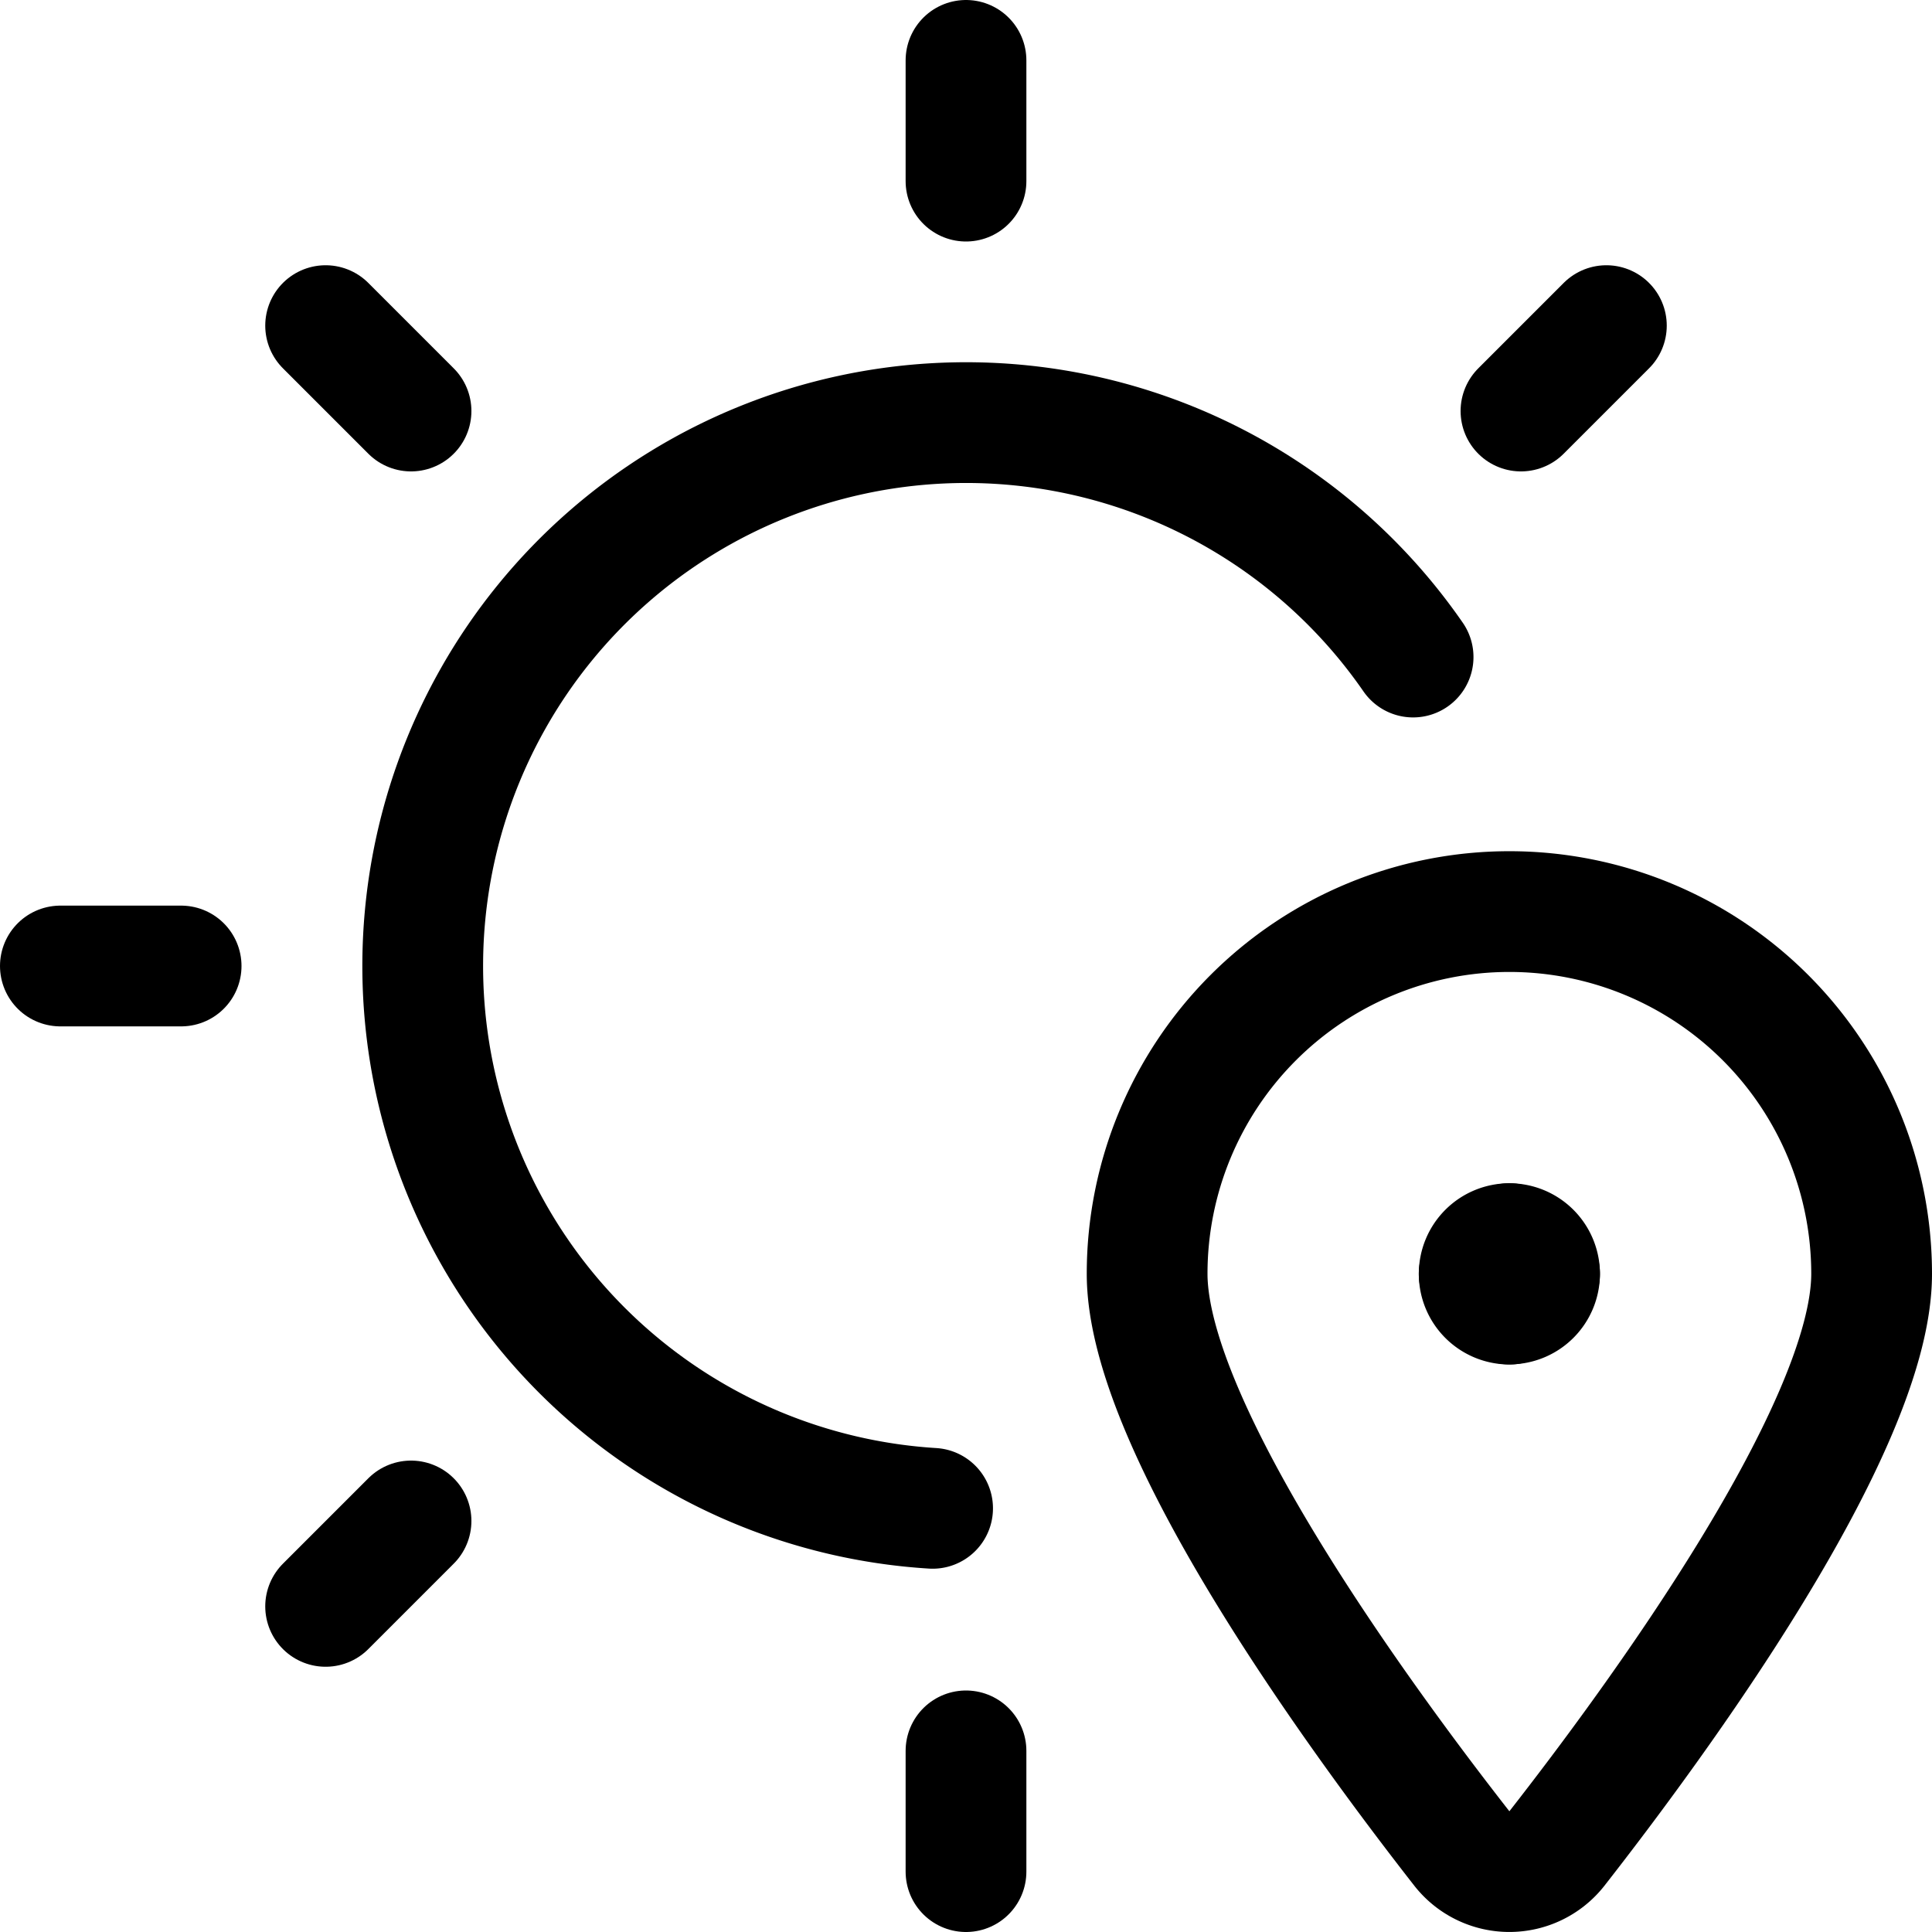 <svg id="Regular" xmlns="http://www.w3.org/2000/svg" viewBox="0 0 24 24"><defs><style>.cls-1{fill:none;stroke:#000;stroke-linecap:round;stroke-linejoin:round;stroke-width:1.5px;}</style></defs><title>weather-app-sun-location</title><path class="cls-1" d="M11.585,18.737A6.75,6.75,0,1,1,17.554,8.162"/><line class="cls-1" x1="12" y1="2.25" x2="12" y2="0.75"/><line class="cls-1" x1="18.894" y1="5.106" x2="19.955" y2="4.045"/><line class="cls-1" x1="12" y1="21.75" x2="12" y2="23.25"/><line class="cls-1" x1="5.106" y1="18.894" x2="4.045" y2="19.955"/><line class="cls-1" x1="2.25" y1="12" x2="0.75" y2="12"/><line class="cls-1" x1="5.106" y1="5.106" x2="4.045" y2="4.045"/><path class="cls-1" d="M18.75,15.449a.375.375,0,0,1,.375.375"/><path class="cls-1" d="M18.375,15.824a.375.375,0,0,1,.375-.375"/><path class="cls-1" d="M18.75,16.2a.375.375,0,0,1-.375-.375"/><path class="cls-1" d="M19.125,15.824a.375.375,0,0,1-.375.375"/><path class="cls-1" d="M18.75,11.324a4.5,4.5,0,0,1,4.5,4.5c0,1.921-2.688,5.576-3.909,7.138a.751.751,0,0,1-1.182,0c-1.221-1.562-3.909-5.217-3.909-7.138A4.5,4.5,0,0,1,18.75,11.324Z"/></svg>